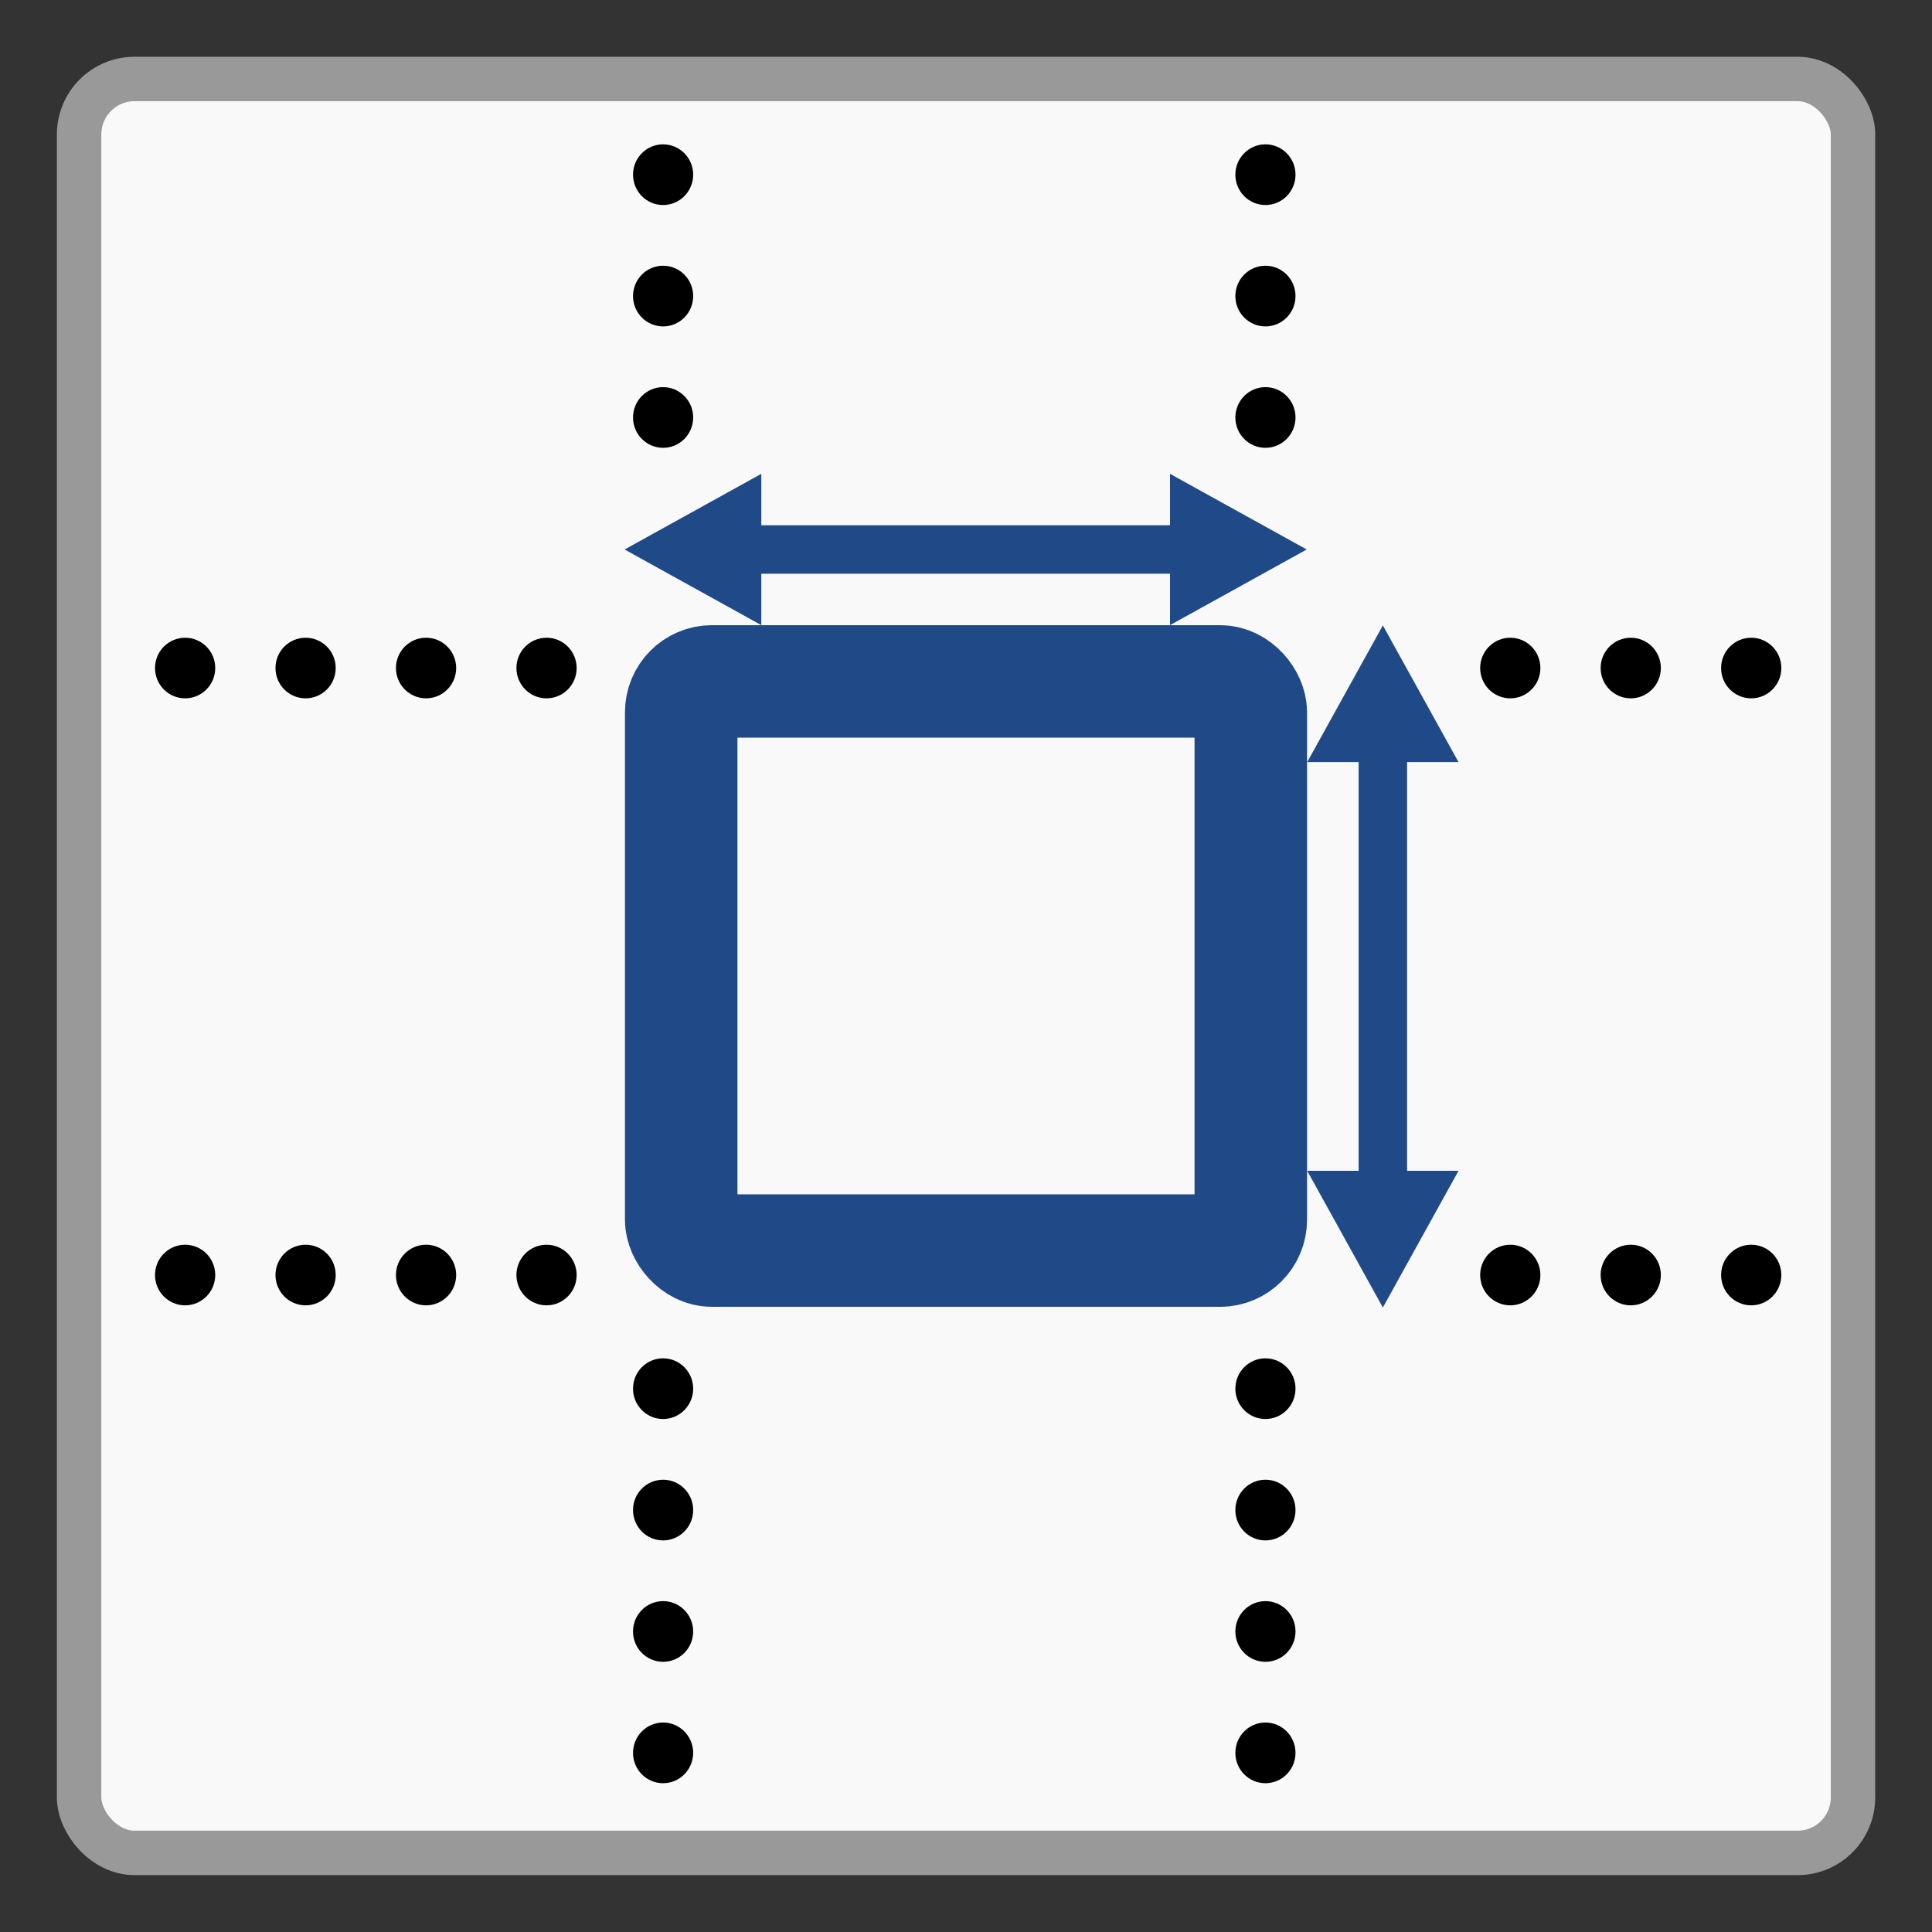 <?xml version="1.0" encoding="UTF-8" standalone="no"?>
<svg
   xmlns:dc="http://purl.org/dc/elements/1.1/"
   xmlns:cc="http://creativecommons.org/ns#"
   xmlns:rdf="http://www.w3.org/1999/02/22-rdf-syntax-ns#"
   xmlns:svg="http://www.w3.org/2000/svg"
   xmlns="http://www.w3.org/2000/svg"
   xmlns:sodipodi="http://sodipodi.sourceforge.net/DTD/sodipodi-0.dtd"
   xmlns:inkscape="http://www.inkscape.org/namespaces/inkscape"
   width="17"
   height="17"
   id="svg11300"
   sodipodi:version="0.32"
   inkscape:version="1.0beta2 (af49c19, 2020-01-26)"
   sodipodi:docname="FolderPair-00.svg"
   version="1.0"
   viewBox="0 0 17 17">
  <rect x="0" y="0" width="17" height="17" fill="#333333" stroke="none"/>
  <sodipodi:namedview
     fit-margin-bottom="0.5"
     fit-margin-right="0.5"
     fit-margin-left="0.5"
     fit-margin-top="0.5"
     lock-margins="true"
     borderlayer="true"
     inkscape:pagecheckerboard="true"
     inkscape:cy="8.2951272"
     inkscape:cx="9.1134048"
     inkscape:zoom="40.114422"
     inkscape:window-height="1439"
     inkscape:window-width="1902"
     inkscape:pageshadow="2"
     inkscape:pageopacity="0.0"
     borderopacity="0.173"
     bordercolor="#666"
     pagecolor="#ffffff"
     id="base"
     inkscape:showpageshadow="true"
     showborder="true"
     inkscape:window-x="2700"
     inkscape:window-y="302"
     inkscape:current-layer="layer2"
     width="16px"
     height="16px"
     showgrid="true"
     inkscape:window-maximized="0"
     inkscape:document-units="px"
     showguides="true"
     inkscape:document-rotation="0">
    <inkscape:grid
       originy="-1.22"
       originx="1.672"
       type="xygrid"
       id="grid52" />
  </sodipodi:namedview>
  <defs
     id="defs3" />
  <sodipodi:namedview
     stroke="#ef2929"
     fill="#eeeeec"
     pagecolor="#ffffff"
     bordercolor="#666666"
     borderopacity="0.255"
     inkscape:pageopacity="0.0"
     inkscape:pageshadow="2"
     inkscape:zoom="1"
     inkscape:cx="-14.198652"
     inkscape:cy="-5.1663457"
     inkscape:current-layer="layer1"
     showgrid="false"
     inkscape:grid-bbox="true"
     inkscape:document-units="px"
     inkscape:showpageshadow="false"
     inkscape:window-width="872"
     inkscape:window-height="659"
     inkscape:window-x="403"
     inkscape:window-y="296"
     id="namedview73" />
  <g
     transform="translate(1.672,-1.22)"
     inkscape:groupmode="layer"
     id="layer2"
     inkscape:label="Layer 0">
    <rect
       style="color:#000000;display:inline;overflow:visible;visibility:visible;opacity:0.861;fill:none;fill-opacity:1;fill-rule:nonzero;stroke:#ffffff;stroke-width:0.391;stroke-linecap:butt;stroke-linejoin:miter;stroke-miterlimit:4;stroke-dasharray:none;stroke-dashoffset:0;stroke-opacity:0;marker:none;marker-start:none;marker-mid:none;marker-end:none"
       id="rect3556-0"
       width="14.817"
       height="14.875"
       x="-0.586"
       y="2.258"
       rx="0.212"
       ry="0.213" />
    <rect
       ry="0.489"
       rx="0.487"
       y="1.915"
       x="-0.976"
       height="15.609"
       width="15.609"
       id="rect1908-4"
       style="color:#000000;display:inline;overflow:visible;visibility:visible;fill:#f9f9f9;fill-opacity:1;fill-rule:nonzero;stroke:#999999;stroke-width:0.391;stroke-linecap:butt;stroke-linejoin:miter;stroke-miterlimit:4;stroke-dasharray:none;stroke-dashoffset:0;stroke-opacity:1;marker:none;marker-start:none;marker-mid:none;marker-end:none" />
  </g>
  <g
     transform="translate(1.672,-1.22)"
     id="layer1"
     inkscape:label="Layer 1"
     inkscape:groupmode="layer">
    <g
       transform="matrix(0.39,0,0,0.391,-2.341,0.888)"
       id="g3447-2">
      <g
         transform="matrix(1.359,0,0,1.366,-13.987,-15.023)"
         id="g3450-7">
        <ellipse
           transform="matrix(1.6,0,0,1.333,5.963,4.417)"
           id="path3069-1"
           style="color:#000000;display:inline;overflow:visible;visibility:visible;fill:#000000;fill-opacity:1;fill-rule:nonzero;stroke:none;stroke-width:1;stroke-linecap:butt;stroke-linejoin:miter;stroke-miterlimit:4;stroke-dasharray:none;stroke-dashoffset:0;stroke-opacity:1;marker:none;marker-start:none;marker-mid:none;marker-end:none"
           cx="10.375"
           cy="7.562"
           rx="0.312"
           ry="0.375" />
        <ellipse
           style="color:#000000;display:inline;overflow:visible;visibility:visible;fill:#000000;fill-opacity:1;fill-rule:nonzero;stroke:none;stroke-width:1;stroke-linecap:butt;stroke-linejoin:miter;stroke-miterlimit:4;stroke-dasharray:none;stroke-dashoffset:0;stroke-opacity:1;marker:none;marker-start:none;marker-mid:none;marker-end:none"
           id="path3071-9"
           transform="matrix(1.6,0,0,1.333,5.963,6.417)"
           cx="10.375"
           cy="7.562"
           rx="0.312"
           ry="0.375" />
        <ellipse
           transform="matrix(1.6,0,0,1.333,5.963,8.417)"
           id="path3073-8"
           style="color:#000000;display:inline;overflow:visible;visibility:visible;fill:#000000;fill-opacity:1;fill-rule:nonzero;stroke:none;stroke-width:1;stroke-linecap:butt;stroke-linejoin:miter;stroke-miterlimit:4;stroke-dasharray:none;stroke-dashoffset:0;stroke-opacity:1;marker:none;marker-start:none;marker-mid:none;marker-end:none"
           cx="10.375"
           cy="7.562"
           rx="0.312"
           ry="0.375" />
        <ellipse
           transform="matrix(1.6,0,0,1.333,5.963,24.417)"
           id="path3089-9"
           style="color:#000000;display:inline;overflow:visible;visibility:visible;fill:#000000;fill-opacity:1;fill-rule:nonzero;stroke:none;stroke-width:1;stroke-linecap:butt;stroke-linejoin:miter;stroke-miterlimit:4;stroke-dasharray:none;stroke-dashoffset:0;stroke-opacity:1;marker:none;marker-start:none;marker-mid:none;marker-end:none"
           cx="10.375"
           cy="7.562"
           rx="0.312"
           ry="0.375" />
        <ellipse
           style="color:#000000;display:inline;overflow:visible;visibility:visible;fill:#000000;fill-opacity:1;fill-rule:nonzero;stroke:none;stroke-width:1;stroke-linecap:butt;stroke-linejoin:miter;stroke-miterlimit:4;stroke-dasharray:none;stroke-dashoffset:0;stroke-opacity:1;marker:none;marker-start:none;marker-mid:none;marker-end:none"
           id="path3091-7"
           transform="matrix(1.6,0,0,1.333,5.963,26.417)"
           cx="10.375"
           cy="7.562"
           rx="0.312"
           ry="0.375" />
        <ellipse
           transform="matrix(1.6,0,0,1.333,5.963,28.417)"
           id="path3093-7-5"
           style="color:#000000;display:inline;overflow:visible;visibility:visible;fill:#000000;fill-opacity:1;fill-rule:nonzero;stroke:none;stroke-width:1;stroke-linecap:butt;stroke-linejoin:miter;stroke-miterlimit:4;stroke-dasharray:none;stroke-dashoffset:0;stroke-opacity:1;marker:none;marker-start:none;marker-mid:none;marker-end:none"
           cx="10.375"
           cy="7.562"
           rx="0.312"
           ry="0.375" />
        <ellipse
           style="color:#000000;display:inline;overflow:visible;visibility:visible;fill:#000000;fill-opacity:1;fill-rule:nonzero;stroke:none;stroke-width:1;stroke-linecap:butt;stroke-linejoin:miter;stroke-miterlimit:4;stroke-dasharray:none;stroke-dashoffset:0;stroke-opacity:1;marker:none;marker-start:none;marker-mid:none;marker-end:none"
           id="path3105-4"
           transform="matrix(1.6,0,0,1.333,15.963,4.417)"
           cx="10.375"
           cy="7.562"
           rx="0.312"
           ry="0.375" />
        <ellipse
           transform="matrix(1.6,0,0,1.333,15.963,6.417)"
           id="path3107-1"
           style="color:#000000;display:inline;overflow:visible;visibility:visible;fill:#000000;fill-opacity:1;fill-rule:nonzero;stroke:none;stroke-width:1;stroke-linecap:butt;stroke-linejoin:miter;stroke-miterlimit:4;stroke-dasharray:none;stroke-dashoffset:0;stroke-opacity:1;marker:none;marker-start:none;marker-mid:none;marker-end:none"
           cx="10.375"
           cy="7.562"
           rx="0.312"
           ry="0.375" />
        <ellipse
           style="color:#000000;display:inline;overflow:visible;visibility:visible;fill:#000000;fill-opacity:1;fill-rule:nonzero;stroke:none;stroke-width:1;stroke-linecap:butt;stroke-linejoin:miter;stroke-miterlimit:4;stroke-dasharray:none;stroke-dashoffset:0;stroke-opacity:1;marker:none;marker-start:none;marker-mid:none;marker-end:none"
           id="path3109-6"
           transform="matrix(1.6,0,0,1.333,15.963,8.417)"
           cx="10.375"
           cy="7.562"
           rx="0.312"
           ry="0.375" />
        <ellipse
           style="color:#000000;display:inline;overflow:visible;visibility:visible;fill:#000000;fill-opacity:1;fill-rule:nonzero;stroke:none;stroke-width:1;stroke-linecap:butt;stroke-linejoin:miter;stroke-miterlimit:4;stroke-dasharray:none;stroke-dashoffset:0;stroke-opacity:1;marker:none;marker-start:none;marker-mid:none;marker-end:none"
           id="path3125-9"
           transform="matrix(1.6,0,0,1.333,15.963,24.417)"
           cx="10.375"
           cy="7.562"
           rx="0.312"
           ry="0.375" />
        <ellipse
           transform="matrix(1.6,0,0,1.333,15.963,26.417)"
           id="path3127-2"
           style="color:#000000;display:inline;overflow:visible;visibility:visible;fill:#000000;fill-opacity:1;fill-rule:nonzero;stroke:none;stroke-width:1;stroke-linecap:butt;stroke-linejoin:miter;stroke-miterlimit:4;stroke-dasharray:none;stroke-dashoffset:0;stroke-opacity:1;marker:none;marker-start:none;marker-mid:none;marker-end:none"
           cx="10.375"
           cy="7.562"
           rx="0.312"
           ry="0.375" />
        <ellipse
           style="color:#000000;display:inline;overflow:visible;visibility:visible;fill:#000000;fill-opacity:1;fill-rule:nonzero;stroke:none;stroke-width:1;stroke-linecap:butt;stroke-linejoin:miter;stroke-miterlimit:4;stroke-dasharray:none;stroke-dashoffset:0;stroke-opacity:1;marker:none;marker-start:none;marker-mid:none;marker-end:none"
           id="path3129-9"
           transform="matrix(1.6,0,0,1.333,15.963,28.417)"
           cx="10.375"
           cy="7.562"
           rx="0.312"
           ry="0.375" />
        <ellipse
           transform="matrix(0,1.6,-1.333,0,50.708,6.025)"
           id="path3261-8"
           style="color:#000000;display:inline;overflow:visible;visibility:visible;fill:#000000;fill-opacity:1;fill-rule:nonzero;stroke:none;stroke-width:1;stroke-linecap:butt;stroke-linejoin:miter;stroke-miterlimit:4;stroke-dasharray:none;stroke-dashoffset:0;stroke-opacity:1;marker:none;marker-start:none;marker-mid:none;marker-end:none"
           cx="10.375"
           cy="7.562"
           rx="0.312"
           ry="0.375" />
        <ellipse
           style="color:#000000;display:inline;overflow:visible;visibility:visible;fill:#000000;fill-opacity:1;fill-rule:nonzero;stroke:none;stroke-width:1;stroke-linecap:butt;stroke-linejoin:miter;stroke-miterlimit:4;stroke-dasharray:none;stroke-dashoffset:0;stroke-opacity:1;marker:none;marker-start:none;marker-mid:none;marker-end:none"
           id="path3263-6"
           transform="matrix(0,1.6,-1.333,0,48.708,6.025)"
           cx="10.375"
           cy="7.562"
           rx="0.312"
           ry="0.375" />
        <ellipse
           transform="matrix(0,1.6,-1.333,0,46.708,6.025)"
           id="path3265-5"
           style="color:#000000;display:inline;overflow:visible;visibility:visible;fill:#000000;fill-opacity:1;fill-rule:nonzero;stroke:none;stroke-width:1;stroke-linecap:butt;stroke-linejoin:miter;stroke-miterlimit:4;stroke-dasharray:none;stroke-dashoffset:0;stroke-opacity:1;marker:none;marker-start:none;marker-mid:none;marker-end:none"
           cx="10.375"
           cy="7.562"
           rx="0.312"
           ry="0.375" />
        <ellipse
           transform="matrix(0,1.6,-1.333,0,30.708,6.025)"
           id="path3281-2"
           style="color:#000000;display:inline;overflow:visible;visibility:visible;fill:#000000;fill-opacity:1;fill-rule:nonzero;stroke:none;stroke-width:1;stroke-linecap:butt;stroke-linejoin:miter;stroke-miterlimit:4;stroke-dasharray:none;stroke-dashoffset:0;stroke-opacity:1;marker:none;marker-start:none;marker-mid:none;marker-end:none"
           cx="10.375"
           cy="7.562"
           rx="0.312"
           ry="0.375" />
        <ellipse
           style="color:#000000;display:inline;overflow:visible;visibility:visible;fill:#000000;fill-opacity:1;fill-rule:nonzero;stroke:none;stroke-width:1;stroke-linecap:butt;stroke-linejoin:miter;stroke-miterlimit:4;stroke-dasharray:none;stroke-dashoffset:0;stroke-opacity:1;marker:none;marker-start:none;marker-mid:none;marker-end:none"
           id="path3283-6"
           transform="matrix(0,1.6,-1.333,0,28.708,6.025)"
           cx="10.375"
           cy="7.562"
           rx="0.312"
           ry="0.375" />
        <ellipse
           transform="matrix(0,1.6,-1.333,0,26.708,6.025)"
           id="path3285-9"
           style="color:#000000;display:inline;overflow:visible;visibility:visible;fill:#000000;fill-opacity:1;fill-rule:nonzero;stroke:none;stroke-width:1;stroke-linecap:butt;stroke-linejoin:miter;stroke-miterlimit:4;stroke-dasharray:none;stroke-dashoffset:0;stroke-opacity:1;marker:none;marker-start:none;marker-mid:none;marker-end:none"
           cx="10.375"
           cy="7.562"
           rx="0.312"
           ry="0.375" />
        <ellipse
           style="color:#000000;display:inline;overflow:visible;visibility:visible;fill:#000000;fill-opacity:1;fill-rule:nonzero;stroke:none;stroke-width:1;stroke-linecap:butt;stroke-linejoin:miter;stroke-miterlimit:4;stroke-dasharray:none;stroke-dashoffset:0;stroke-opacity:1;marker:none;marker-start:none;marker-mid:none;marker-end:none"
           id="path3287-3"
           transform="matrix(0,1.6,-1.333,0,24.708,6.025)"
           cx="10.375"
           cy="7.562"
           rx="0.312"
           ry="0.375" />
        <ellipse
           style="color:#000000;display:inline;overflow:visible;visibility:visible;fill:#000000;fill-opacity:1;fill-rule:nonzero;stroke:none;stroke-width:1;stroke-linecap:butt;stroke-linejoin:miter;stroke-miterlimit:4;stroke-dasharray:none;stroke-dashoffset:0;stroke-opacity:1;marker:none;marker-start:none;marker-mid:none;marker-end:none"
           id="path3297-5"
           transform="matrix(0,1.6,-1.333,0,50.708,16.025)"
           cx="10.375"
           cy="7.562"
           rx="0.312"
           ry="0.375" />
        <ellipse
           transform="matrix(0,1.6,-1.333,0,48.708,16.025)"
           id="path3299-1"
           style="color:#000000;display:inline;overflow:visible;visibility:visible;fill:#000000;fill-opacity:1;fill-rule:nonzero;stroke:none;stroke-width:1;stroke-linecap:butt;stroke-linejoin:miter;stroke-miterlimit:4;stroke-dasharray:none;stroke-dashoffset:0;stroke-opacity:1;marker:none;marker-start:none;marker-mid:none;marker-end:none"
           cx="10.375"
           cy="7.562"
           rx="0.312"
           ry="0.375" />
        <ellipse
           style="color:#000000;display:inline;overflow:visible;visibility:visible;fill:#000000;fill-opacity:1;fill-rule:nonzero;stroke:none;stroke-width:1;stroke-linecap:butt;stroke-linejoin:miter;stroke-miterlimit:4;stroke-dasharray:none;stroke-dashoffset:0;stroke-opacity:1;marker:none;marker-start:none;marker-mid:none;marker-end:none"
           id="path3301-3"
           transform="matrix(0,1.6,-1.333,0,46.708,16.025)"
           cx="10.375"
           cy="7.562"
           rx="0.312"
           ry="0.375" />
        <ellipse
           style="color:#000000;display:inline;overflow:visible;visibility:visible;fill:#000000;fill-opacity:1;fill-rule:nonzero;stroke:none;stroke-width:1;stroke-linecap:butt;stroke-linejoin:miter;stroke-miterlimit:4;stroke-dasharray:none;stroke-dashoffset:0;stroke-opacity:1;marker:none;marker-start:none;marker-mid:none;marker-end:none"
           id="path3317-2"
           transform="matrix(0,1.6,-1.333,0,30.708,16.025)"
           cx="10.375"
           cy="7.562"
           rx="0.312"
           ry="0.375" />
        <ellipse
           transform="matrix(0,1.6,-1.333,0,28.708,16.025)"
           id="path3319-3"
           style="color:#000000;display:inline;overflow:visible;visibility:visible;fill:#000000;fill-opacity:1;fill-rule:nonzero;stroke:none;stroke-width:1;stroke-linecap:butt;stroke-linejoin:miter;stroke-miterlimit:4;stroke-dasharray:none;stroke-dashoffset:0;stroke-opacity:1;marker:none;marker-start:none;marker-mid:none;marker-end:none"
           cx="10.375"
           cy="7.562"
           rx="0.312"
           ry="0.375" />
        <ellipse
           style="color:#000000;display:inline;overflow:visible;visibility:visible;fill:#000000;fill-opacity:1;fill-rule:nonzero;stroke:none;stroke-width:1;stroke-linecap:butt;stroke-linejoin:miter;stroke-miterlimit:4;stroke-dasharray:none;stroke-dashoffset:0;stroke-opacity:1;marker:none;marker-start:none;marker-mid:none;marker-end:none"
           id="path3321-5"
           transform="matrix(0,1.6,-1.333,0,26.708,16.025)"
           cx="10.375"
           cy="7.562"
           rx="0.312"
           ry="0.375" />
        <ellipse
           transform="matrix(0,1.6,-1.333,0,24.708,16.025)"
           id="path3323-8"
           style="color:#000000;display:inline;overflow:visible;visibility:visible;fill:#000000;fill-opacity:1;fill-rule:nonzero;stroke:none;stroke-width:1;stroke-linecap:butt;stroke-linejoin:miter;stroke-miterlimit:4;stroke-dasharray:none;stroke-dashoffset:0;stroke-opacity:1;marker:none;marker-start:none;marker-mid:none;marker-end:none"
           cx="10.375"
           cy="7.562"
           rx="0.312"
           ry="0.375" />
        <ellipse
           style="color:#000000;display:inline;overflow:visible;visibility:visible;fill:#000000;fill-opacity:1;fill-rule:nonzero;stroke:none;stroke-width:1;stroke-linecap:butt;stroke-linejoin:miter;stroke-miterlimit:4;stroke-dasharray:none;stroke-dashoffset:0;stroke-opacity:1;marker:none;marker-start:none;marker-mid:none;marker-end:none"
           id="path3443-4"
           transform="matrix(1.6,0,0,1.333,5.963,30.417)"
           cx="10.375"
           cy="7.562"
           rx="0.312"
           ry="0.375" />
        <ellipse
           transform="matrix(1.6,0,0,1.333,15.963,30.417)"
           id="path3445-0"
           style="color:#000000;display:inline;overflow:visible;visibility:visible;fill:#000000;fill-opacity:1;fill-rule:nonzero;stroke:none;stroke-width:1;stroke-linecap:butt;stroke-linejoin:miter;stroke-miterlimit:4;stroke-dasharray:none;stroke-dashoffset:0;stroke-opacity:0;marker:none;marker-start:none;marker-mid:none;marker-end:none"
           cx="10.375"
           cy="7.562"
           rx="0.312"
           ry="0.375" />
      </g>
    </g>
    <rect
       style="color:#000000;display:inline;overflow:visible;visibility:visible;fill:none;fill-opacity:1;fill-rule:nonzero;stroke:#204a87;stroke-width:0.99;stroke-linecap:butt;stroke-linejoin:miter;stroke-miterlimit:4;stroke-dasharray:none;stroke-dashoffset:0;stroke-opacity:1;marker:none;marker-start:none;marker-mid:none;marker-end:none"
       id="rect3566"
       width="5.012"
       height="5.008"
       x="4.322"
       y="7.216"
       rx="0.27"
       ry="0.272" />
    <g
       id="g3445"
       transform="matrix(0.39,0,0,0.537,0.746,0.279)">
      <path
         inkscape:connector-curvature="0"
         style="color:#000000;display:inline;overflow:visible;visibility:visible;opacity:1;fill:#204a87;fill-opacity:1;fill-rule:nonzero;stroke:#204a87;stroke-width:1.093;stroke-linecap:butt;stroke-linejoin:miter;stroke-miterlimit:4;stroke-dasharray:none;stroke-dashoffset:0;stroke-opacity:1;marker:none;marker-start:none;marker-mid:none;marker-end:none"
         d="M 25,13.84 V 22"
         id="path3568"
         sodipodi:nodetypes="cc" />
      <path
         inkscape:connector-curvature="0"
         style="color:#000000;display:inline;overflow:visible;visibility:visible;opacity:1;fill:#204a87;fill-opacity:1;fill-rule:nonzero;stroke:none;stroke-width:1.093;stroke-linecap:butt;stroke-linejoin:miter;stroke-miterlimit:4;stroke-dasharray:none;stroke-dashoffset:0;stroke-opacity:1;marker:none;marker-start:none;marker-mid:none;marker-end:none"
         d="m 25,12 -1.707,2.24 h 3.414 z"
         id="path3761" />
      <path
         inkscape:connector-curvature="0"
         id="path3763"
         d="m 25,23.177 -1.707,-2.24 h 3.414 z"
         style="color:#000000;display:inline;overflow:visible;visibility:visible;opacity:1;fill:#204a87;fill-opacity:1;fill-rule:nonzero;stroke:none;stroke-width:1.093;stroke-linecap:butt;stroke-linejoin:miter;stroke-miterlimit:4;stroke-dasharray:none;stroke-dashoffset:0;stroke-opacity:1;marker:none;marker-start:none;marker-mid:none;marker-end:none" />
    </g>
    <g
       id="g3445-9"
       transform="matrix(0,0.39,-0.537,0,16.27,-3.695)"
       inkscape:transform-center-x="4.0212329"
       inkscape:transform-center-y="-7.4034434">
      <path
         inkscape:connector-curvature="0"
         style="color:#000000;display:inline;overflow:visible;visibility:visible;opacity:1;fill:#204a87;fill-opacity:1;fill-rule:nonzero;stroke:#204a87;stroke-width:1.093;stroke-linecap:butt;stroke-linejoin:miter;stroke-miterlimit:4;stroke-dasharray:none;stroke-dashoffset:0;stroke-opacity:1;marker:none;marker-start:none;marker-mid:none;marker-end:none"
         d="M 25,13.84 V 22"
         id="path3568-3"
         sodipodi:nodetypes="cc" />
      <path
         inkscape:connector-curvature="0"
         style="color:#000000;display:inline;overflow:visible;visibility:visible;opacity:1;fill:#204a87;fill-opacity:1;fill-rule:nonzero;stroke:none;stroke-width:1.093;stroke-linecap:butt;stroke-linejoin:miter;stroke-miterlimit:4;stroke-dasharray:none;stroke-dashoffset:0;stroke-opacity:1;marker:none;marker-start:none;marker-mid:none;marker-end:none"
         d="m 25,12 -1.707,2.24 h 3.414 z"
         id="path3761-0" />
      <path
         inkscape:connector-curvature="0"
         id="path3763-2"
         d="m 25,23.177 -1.707,-2.24 h 3.414 z"
         style="color:#000000;display:inline;overflow:visible;visibility:visible;opacity:1;fill:#204a87;fill-opacity:1;fill-rule:nonzero;stroke:none;stroke-width:1.093;stroke-linecap:butt;stroke-linejoin:miter;stroke-miterlimit:4;stroke-dasharray:none;stroke-dashoffset:0;stroke-opacity:1;marker:none;marker-start:none;marker-mid:none;marker-end:none" />
    </g>
  </g>
</svg>

